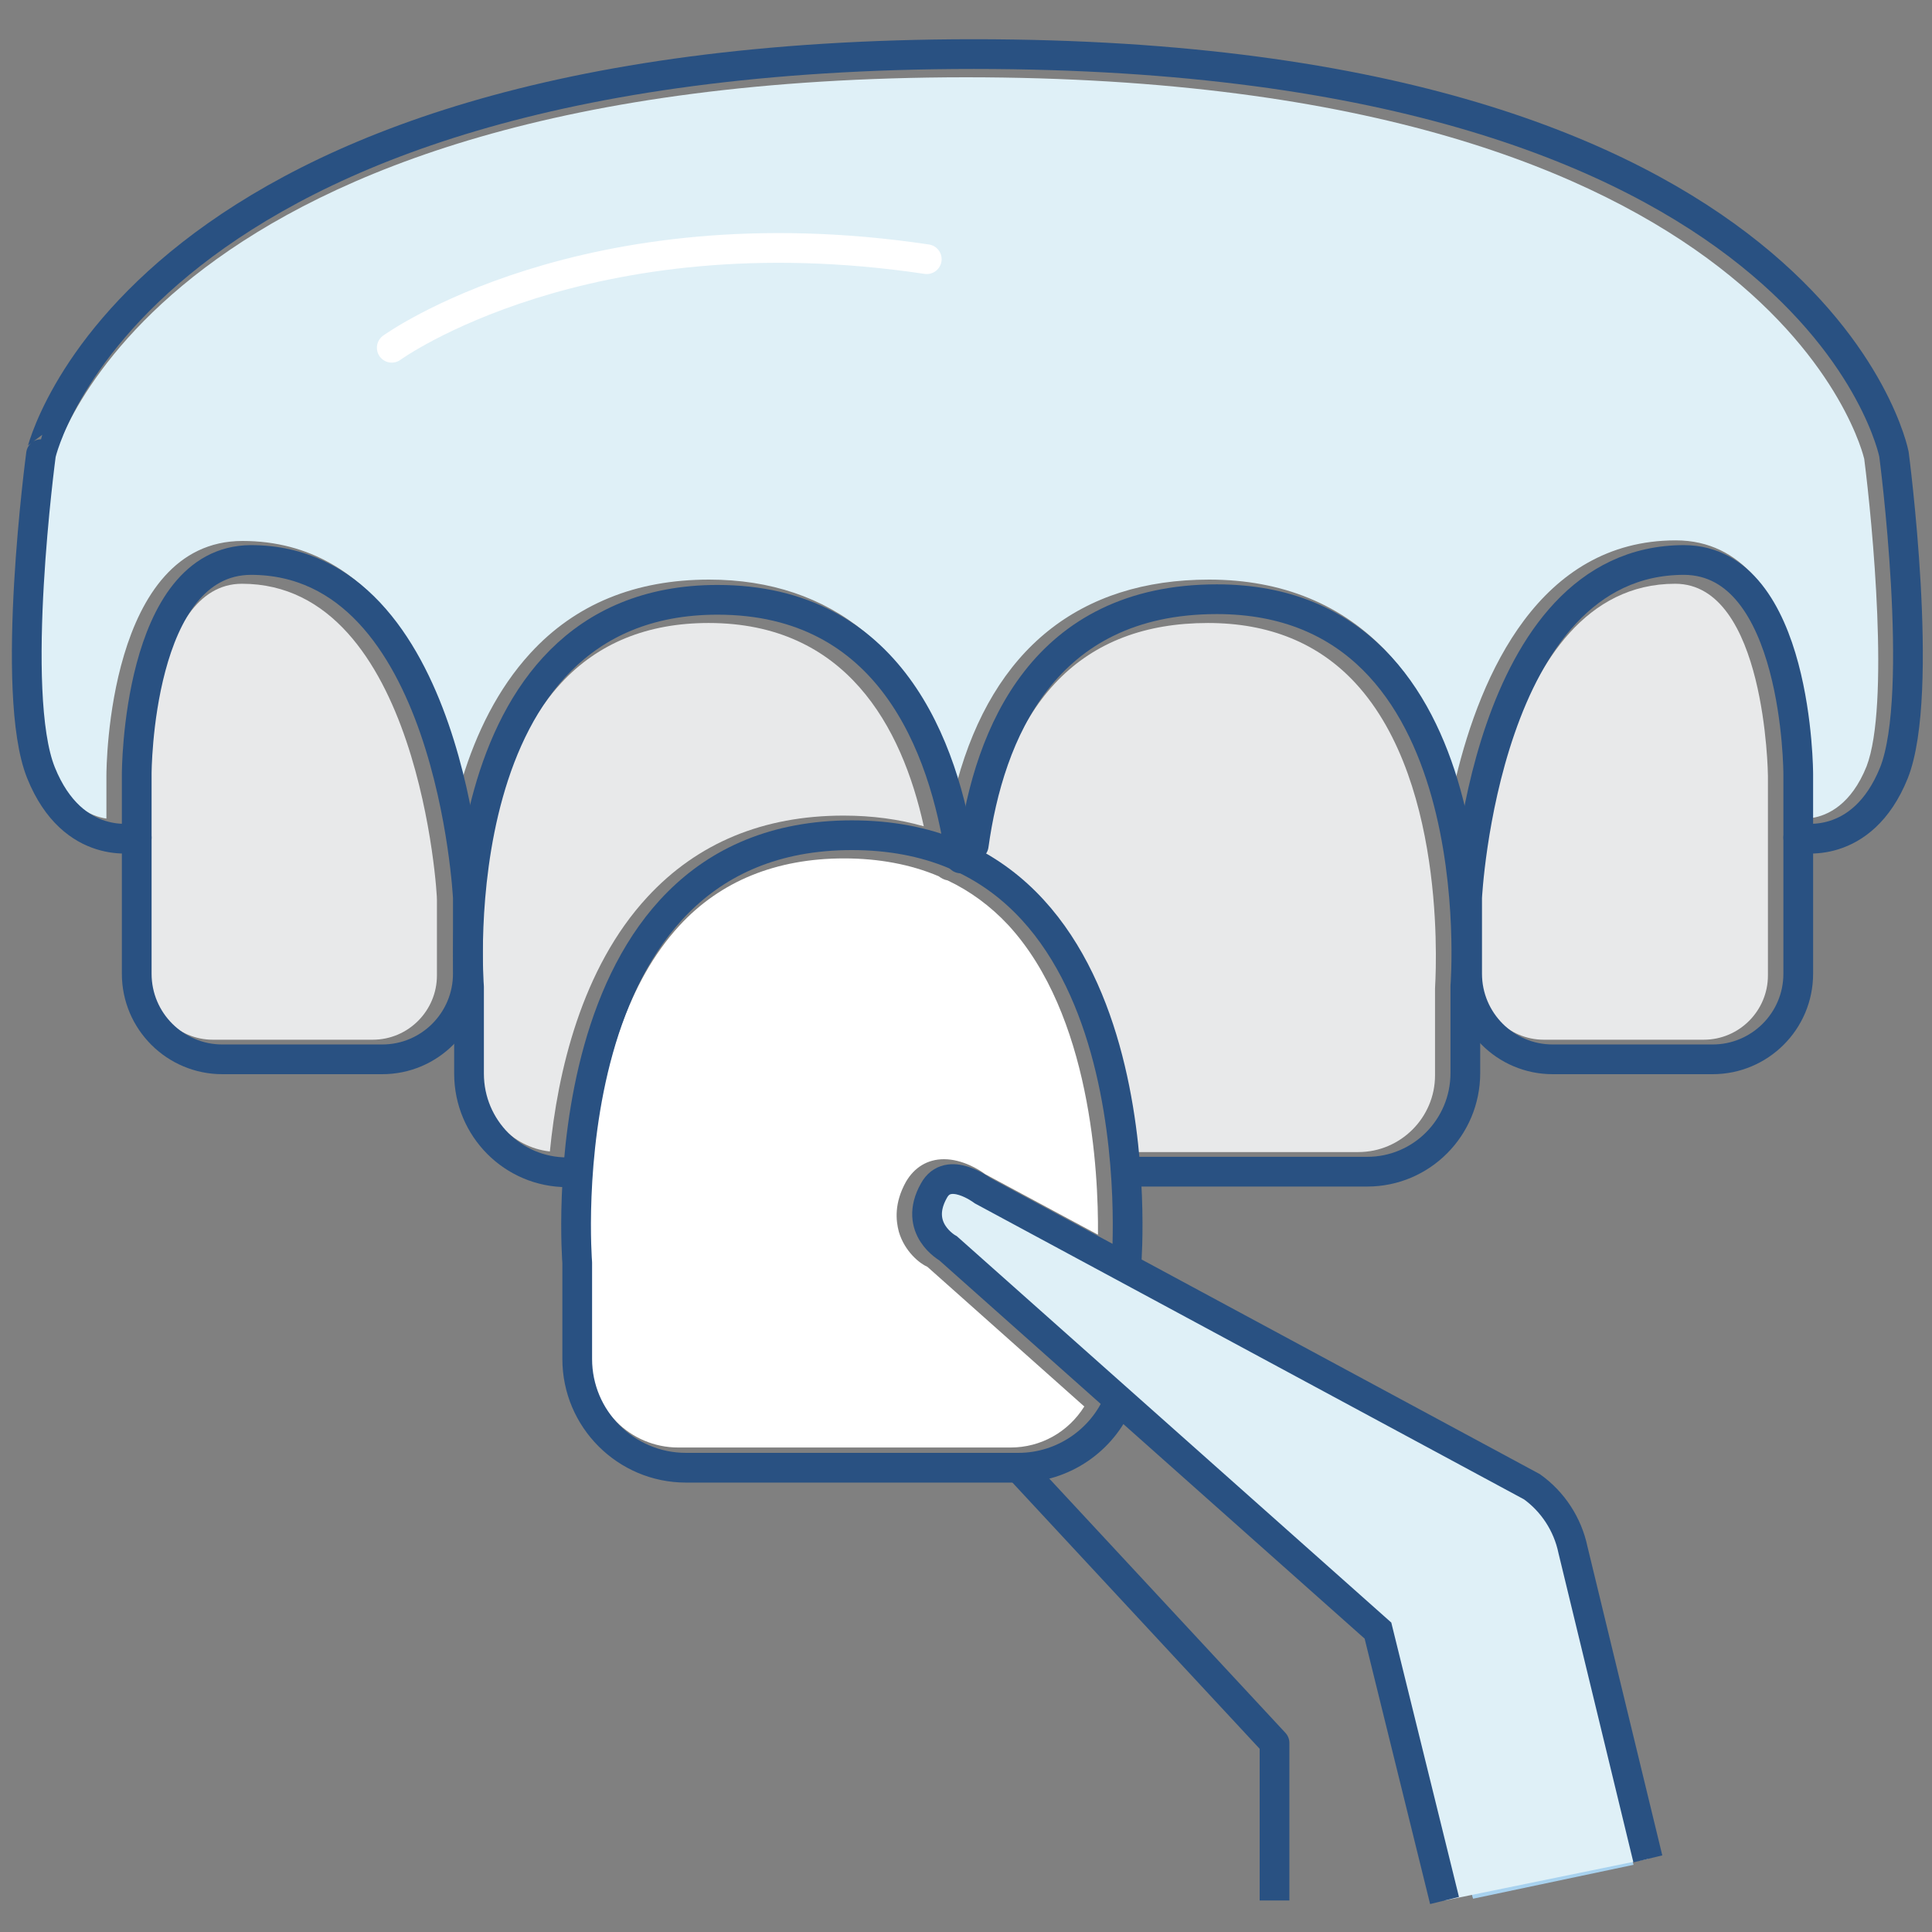 <svg x="0px" y="0px"
	 viewBox="0 0 325 325" enable-background="new 0 0 325 325">
<rect x="0" y="0" width="325" height="325" fill="#808080" stroke="none"/>
<g>
	<g>
		<path fill="#FFFFFF" d="M151.2,207.2c-0.5-1.9-0.8-4.8,1.2-8.4c1.4-2.4,3.6-3.8,6.4-3.8c3.1,0,6,1.8,6.9,2.5l19,10.2
			c0.1-10.6-1.2-37-15.1-52.1c-3-3.2-6.4-5.7-10.2-7.5c-0.6-0.1-1.1-0.4-1.5-0.7c-4.7-2-10.1-3-15.9-3c-11.4,0-20.8,3.8-27.7,11.3
			c-17.7,19.2-15,56.4-14.9,56.7l0,16.4c0,8.1,6.6,14.7,14.7,14.7h55.9c5.1,0,9.7-2.6,12.4-6.9l-26.4-23.5
			C154.8,212.6,152.2,210.6,151.2,207.2z"/>
		<path fill="#E8E9EA" d="M191.3,193.8h37.2c7.1,0,12.9-5.8,12.9-12.9v-14.6c0-0.6,2.5-34.2-13.4-51.4c-6.2-6.7-14.5-10.1-24.8-10.1
			c-21.1,0-33.7,12.9-37.4,38.3c0,0.1-0.1,0.3-0.1,0.4c3.3,2,6.4,4.4,9.1,7.4C186,162.9,190,180.5,191.3,193.8z"/>
		<path fill="#E8E9EA" d="M141.9,137.2c4.8,0,9.3,0.6,13.5,1.8c-3.7-16.8-13.1-34.2-36.2-34.2c-10.3,0-18.6,3.4-24.8,10.1
			C78.5,132.1,81,165.6,81,166l0,14.9c0,6.6,5.1,12.1,11.5,12.8c1.3-13.3,5.3-30.8,16.4-42.8C117.3,141.8,128.4,137.2,141.9,137.2z"
			/>
		<path fill="#E8E9EA" d="M40.7,98.2c-15.2,0-15.7,32-15.7,32.3v33.6c0,6,4.9,10.8,10.8,10.8h26.9c6,0,10.8-4.9,10.8-10.8v-2.9
			c0-0.6,0-1.3,0-2v-7.8C73.6,151,70.6,98.2,40.7,98.2z"/>
		<path fill="#DFF0F7" d="M313.6,77.2c-0.1-0.4-14.6-64.2-151.2-64.2C25.6,13.1,9.1,76.9,8.9,77.6C7.5,88.1,4.6,118.7,8.7,129
			c2.6,6.5,6.5,8.3,9.2,8.7v-7.2c0-1.6,0.3-39.5,22.9-39.5c22.9,0,32.8,22.5,37,39.9c2.3-7.5,5.9-15,11.4-21
			c7.6-8.3,17.7-12.4,30.1-12.4c20.6,0,35.1,12,41.7,34c6.1-22.3,20.6-34,42.4-34c12.3,0,22.5,4.2,30.1,12.4c5.5,6,9.1,13.4,11.4,21
			c4.2-17.5,14.1-40,37-40c22.6,0,22.9,37.9,22.9,39.5v7.2c2.6-0.4,6.6-2.2,9.2-8.7C317.9,118.7,315,88.1,313.6,77.2z"/>
		<path fill="#E8E9EA" d="M281.8,98.2c-29.9,0-32.9,52.8-32.9,53.3l0,7.9c0,0.5,0,0.9,0,1.4v3.3c0,6,4.9,10.8,10.8,10.8h26.9
			c6,0,10.8-4.9,10.8-10.8v-33.6C297.4,130.2,297,98.2,281.8,98.2z"/>
		<path fill="#A8D2EF" d="M254.3,253.4l-92.7-49.9c-0.7-0.5-2.1-1.2-2.8-1.2c-1.2,2.2-0.9,3.8,1,4.9l0.6,0.4l73.2,65.1l14.2,46.7
			l27-5.7l-15.3-52C258.8,258.4,257,255.4,254.3,253.4z"/>
	</g>
	<g>
		<path fill="none" stroke="#295182" stroke-width="5" stroke-linecap="round" stroke-linejoin="round" stroke-miterlimit="10" d="
			M23,130.2v33.6c0,8,6.5,14.4,14.4,14.4h26.9c8,0,14.4-6.5,14.4-14.4v-12.8c0,0-2.8-56.8-36.5-56.8C23,94.3,23,130.2,23,130.2z"/>
		<path fill="none" stroke="#295182" stroke-width="5" stroke-linecap="round" stroke-linejoin="round" stroke-miterlimit="10" d="
			M161.6,144.4c-2.8-19-12-43.5-40.9-43.5c-47,0-41.8,65.1-41.8,65.1v14.6c0,9.2,7.4,16.6,16.5,16.6"/>
		<path fill="none" stroke="#295182" stroke-width="5" stroke-linecap="round" stroke-linejoin="round" stroke-miterlimit="10" d="
			M189.8,197.1h40.2c9.1,0,16.5-7.4,16.5-16.6v-14.6c0,0,5.2-65.1-41.8-65.1c-29.2,0-38.3,22.7-40.9,41.4"/>
		<path fill="#DFF0F7" stroke="#295182" stroke-width="5" stroke-miterlimit="10" d="M243,319.7l-11.2-45.4L159.5,210
			c0,0-6-3.3-2.4-9.7c2.4-4.4,8.2,0,8.2,0l92.4,49.8c3.5,2.5,6,6.3,6.9,10.6l12.6,52"/>
		<polyline fill="none" stroke="#295182" stroke-width="5" stroke-linejoin="round" stroke-miterlimit="10" points="171.4,246.9 
			214.4,293.2 214.4,319.7 		"/>
		<path fill="none" stroke="#295182" stroke-width="5" stroke-linejoin="round" stroke-miterlimit="10" d="M188.2,235.6
			c-2.7,6.6-9.3,11.3-16.9,11.3h-55.9c-10.1,0-18.3-8.2-18.3-18.3v-16.2c0,0-5.8-71.9,46.2-71.9c52,0,46.2,71.9,46.2,71.9"/>
		<path fill="none" stroke="#295182" stroke-width="5" stroke-linecap="round" stroke-linejoin="round" stroke-miterlimit="10" d="
			M23,140.9c0,0-10.7,2.5-16.1-10.9c-5.4-13.4,0-53.6,0-53.6S22,9.1,163.8,9.1c141.8,0,154.8,67.3,154.8,67.3s5.3,40.2,0,53.6
			c-5.4,13.4-16.1,10.9-16.1,10.9"/>
		<path fill="none" stroke="#295182" stroke-width="5" stroke-linecap="round" stroke-linejoin="round" stroke-miterlimit="10" d="
			M302.5,130.2v33.6c0,8-6.5,14.4-14.4,14.4h-26.9c-8,0-14.4-6.5-14.4-14.4v-12.8c0,0,2.8-56.8,36.5-56.8
			C302.5,94.3,302.5,130.2,302.5,130.2z"/>
	</g>
	<path fill="none" stroke="#FFFFFF" stroke-width="5" stroke-linecap="round" stroke-linejoin="round" stroke-miterlimit="10" d="
		M65.9,58.5c0,0,32.4-23.5,90-14.9"/>
	<path fill="none" stroke="#FFFFFF" stroke-width="5" stroke-linecap="round" stroke-linejoin="round" stroke-miterlimit="10" d="
		M143.4,164.4c0,0-25.3,0-23.2,25.4"/>
</g>
</svg>
